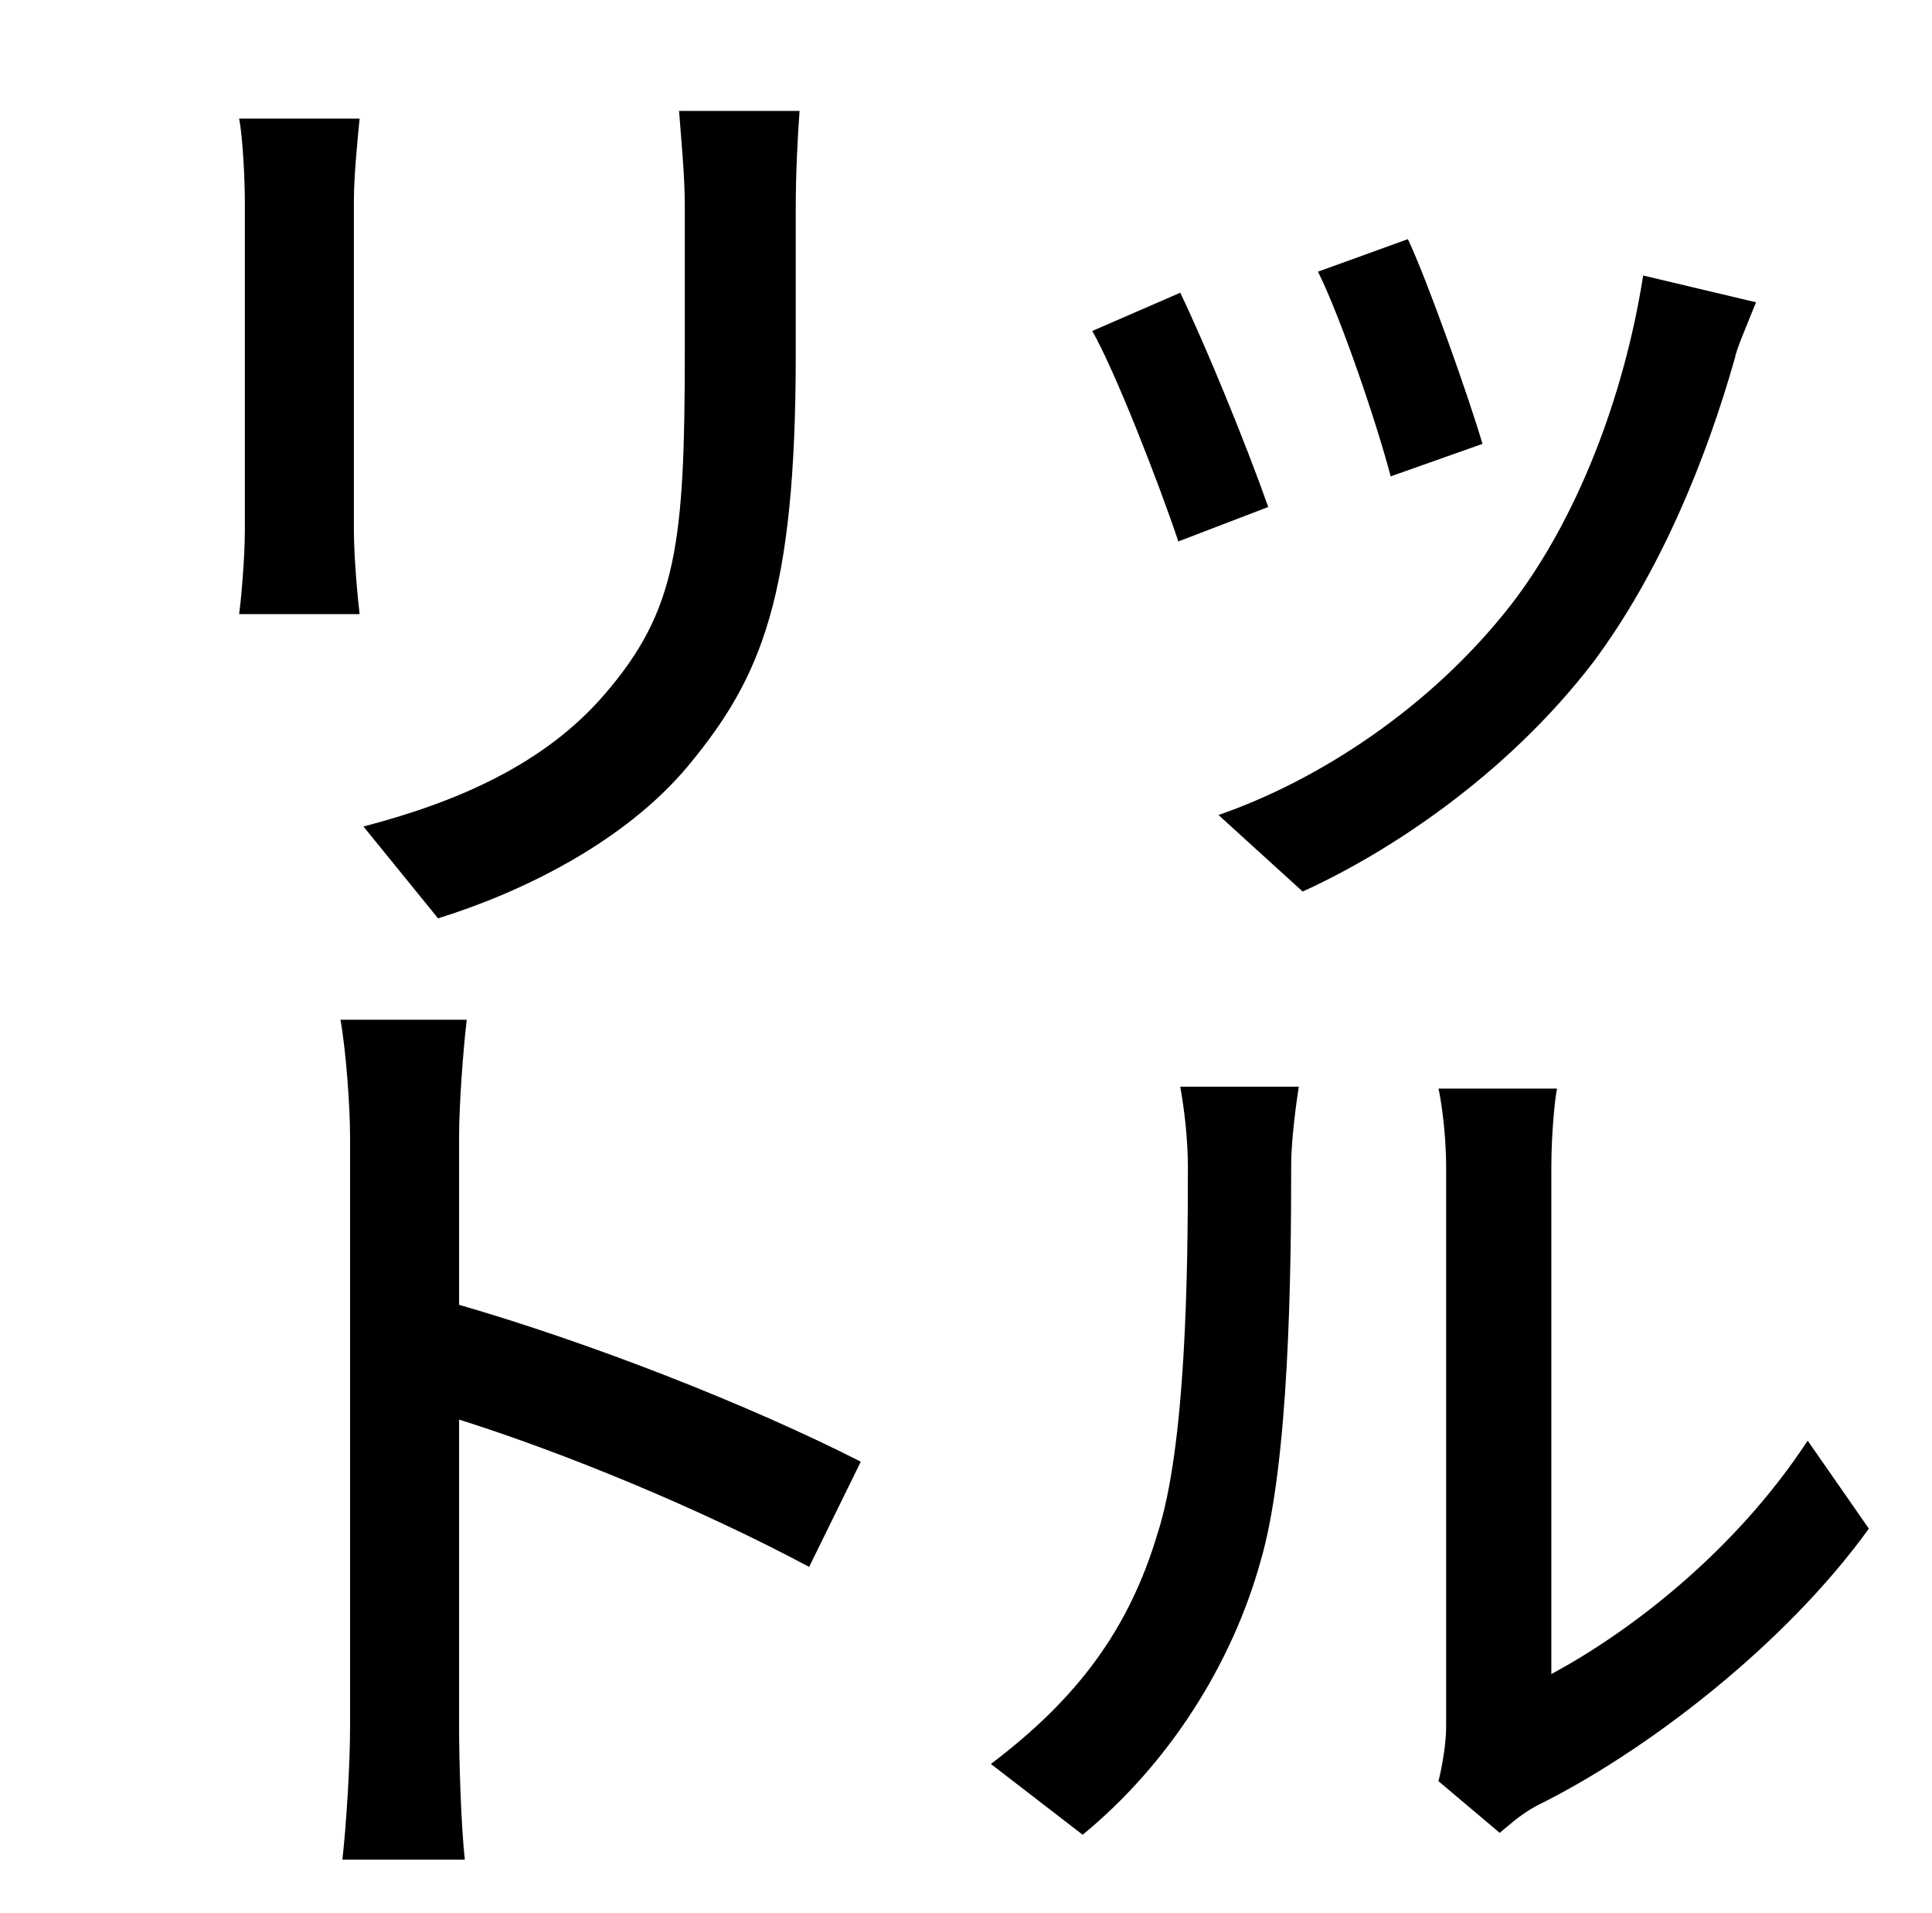 <?xml version="1.0" standalone="no"?>
<!DOCTYPE svg PUBLIC "-//W3C//DTD SVG 1.1//EN" "http://www.w3.org/Graphics/SVG/1.1/DTD/svg11.dtd" >
<svg xmlns="http://www.w3.org/2000/svg" xmlns:xlink="http://www.w3.org/1999/xlink" version="1.1" viewBox="-10 0 1010 1000">
   <path fill="currentColor"
d="M765 232l-48 17c-7 -27 -26 -83 -38 -107l47 -17c10 21 32 83 39 107zM653 265l-47 18c-10 -30 -33 -89 -45 -110l46 -20c13 27 34 78 46 112zM406 108v77c0 127 -18 169 -56 215c-34 41 -89 67 -131 80l-39 -48c50 -13 95 -33 126 -69c38 -44 42 -79 42 -180v-75
c0 -17 -2 -36 -3 -50h63c-1 13 -2 33 -2 50zM178 321h-63c1 -7 3 -29 3 -44v-172c0 -10 -1 -33 -3 -43h63c-1 10 -3 30 -3 43v172c0 14 2 36 3 44zM230 594v88c69 20 151 52 210 82l-27 55c-58 -31 -129 -60 -183 -77v161c0 17 1 51 3 69h-64c2 -18 4 -49 4 -69v-309
c0 -15 -2 -44 -5 -61h66c-2 17 -4 45 -4 61zM556 959l-48 -37c45 -34 72 -70 87 -120c15 -46 16 -136 16 -192c0 -15 -2 -31 -4 -42h62c-1 6 -4 27 -4 41c0 56 -1 156 -16 207c-15 54 -48 106 -93 143zM849 144l59 14c-6 15 -10 24 -11 29c-15 53 -39 112 -74 159
c-46 60 -108 100 -152 120l-44 -40c52 -18 111 -56 153 -110c34 -44 59 -108 69 -172zM935 753l32 46c-44 61 -117 117 -174 145c-9 5 -14 10 -19 14l-32 -27c2 -8 4 -20 4 -28v-293c0 -19 -3 -37 -4 -41h62c-1 4 -3 23 -3 41v265c41 -22 96 -64 134 -122z" />
</svg>
